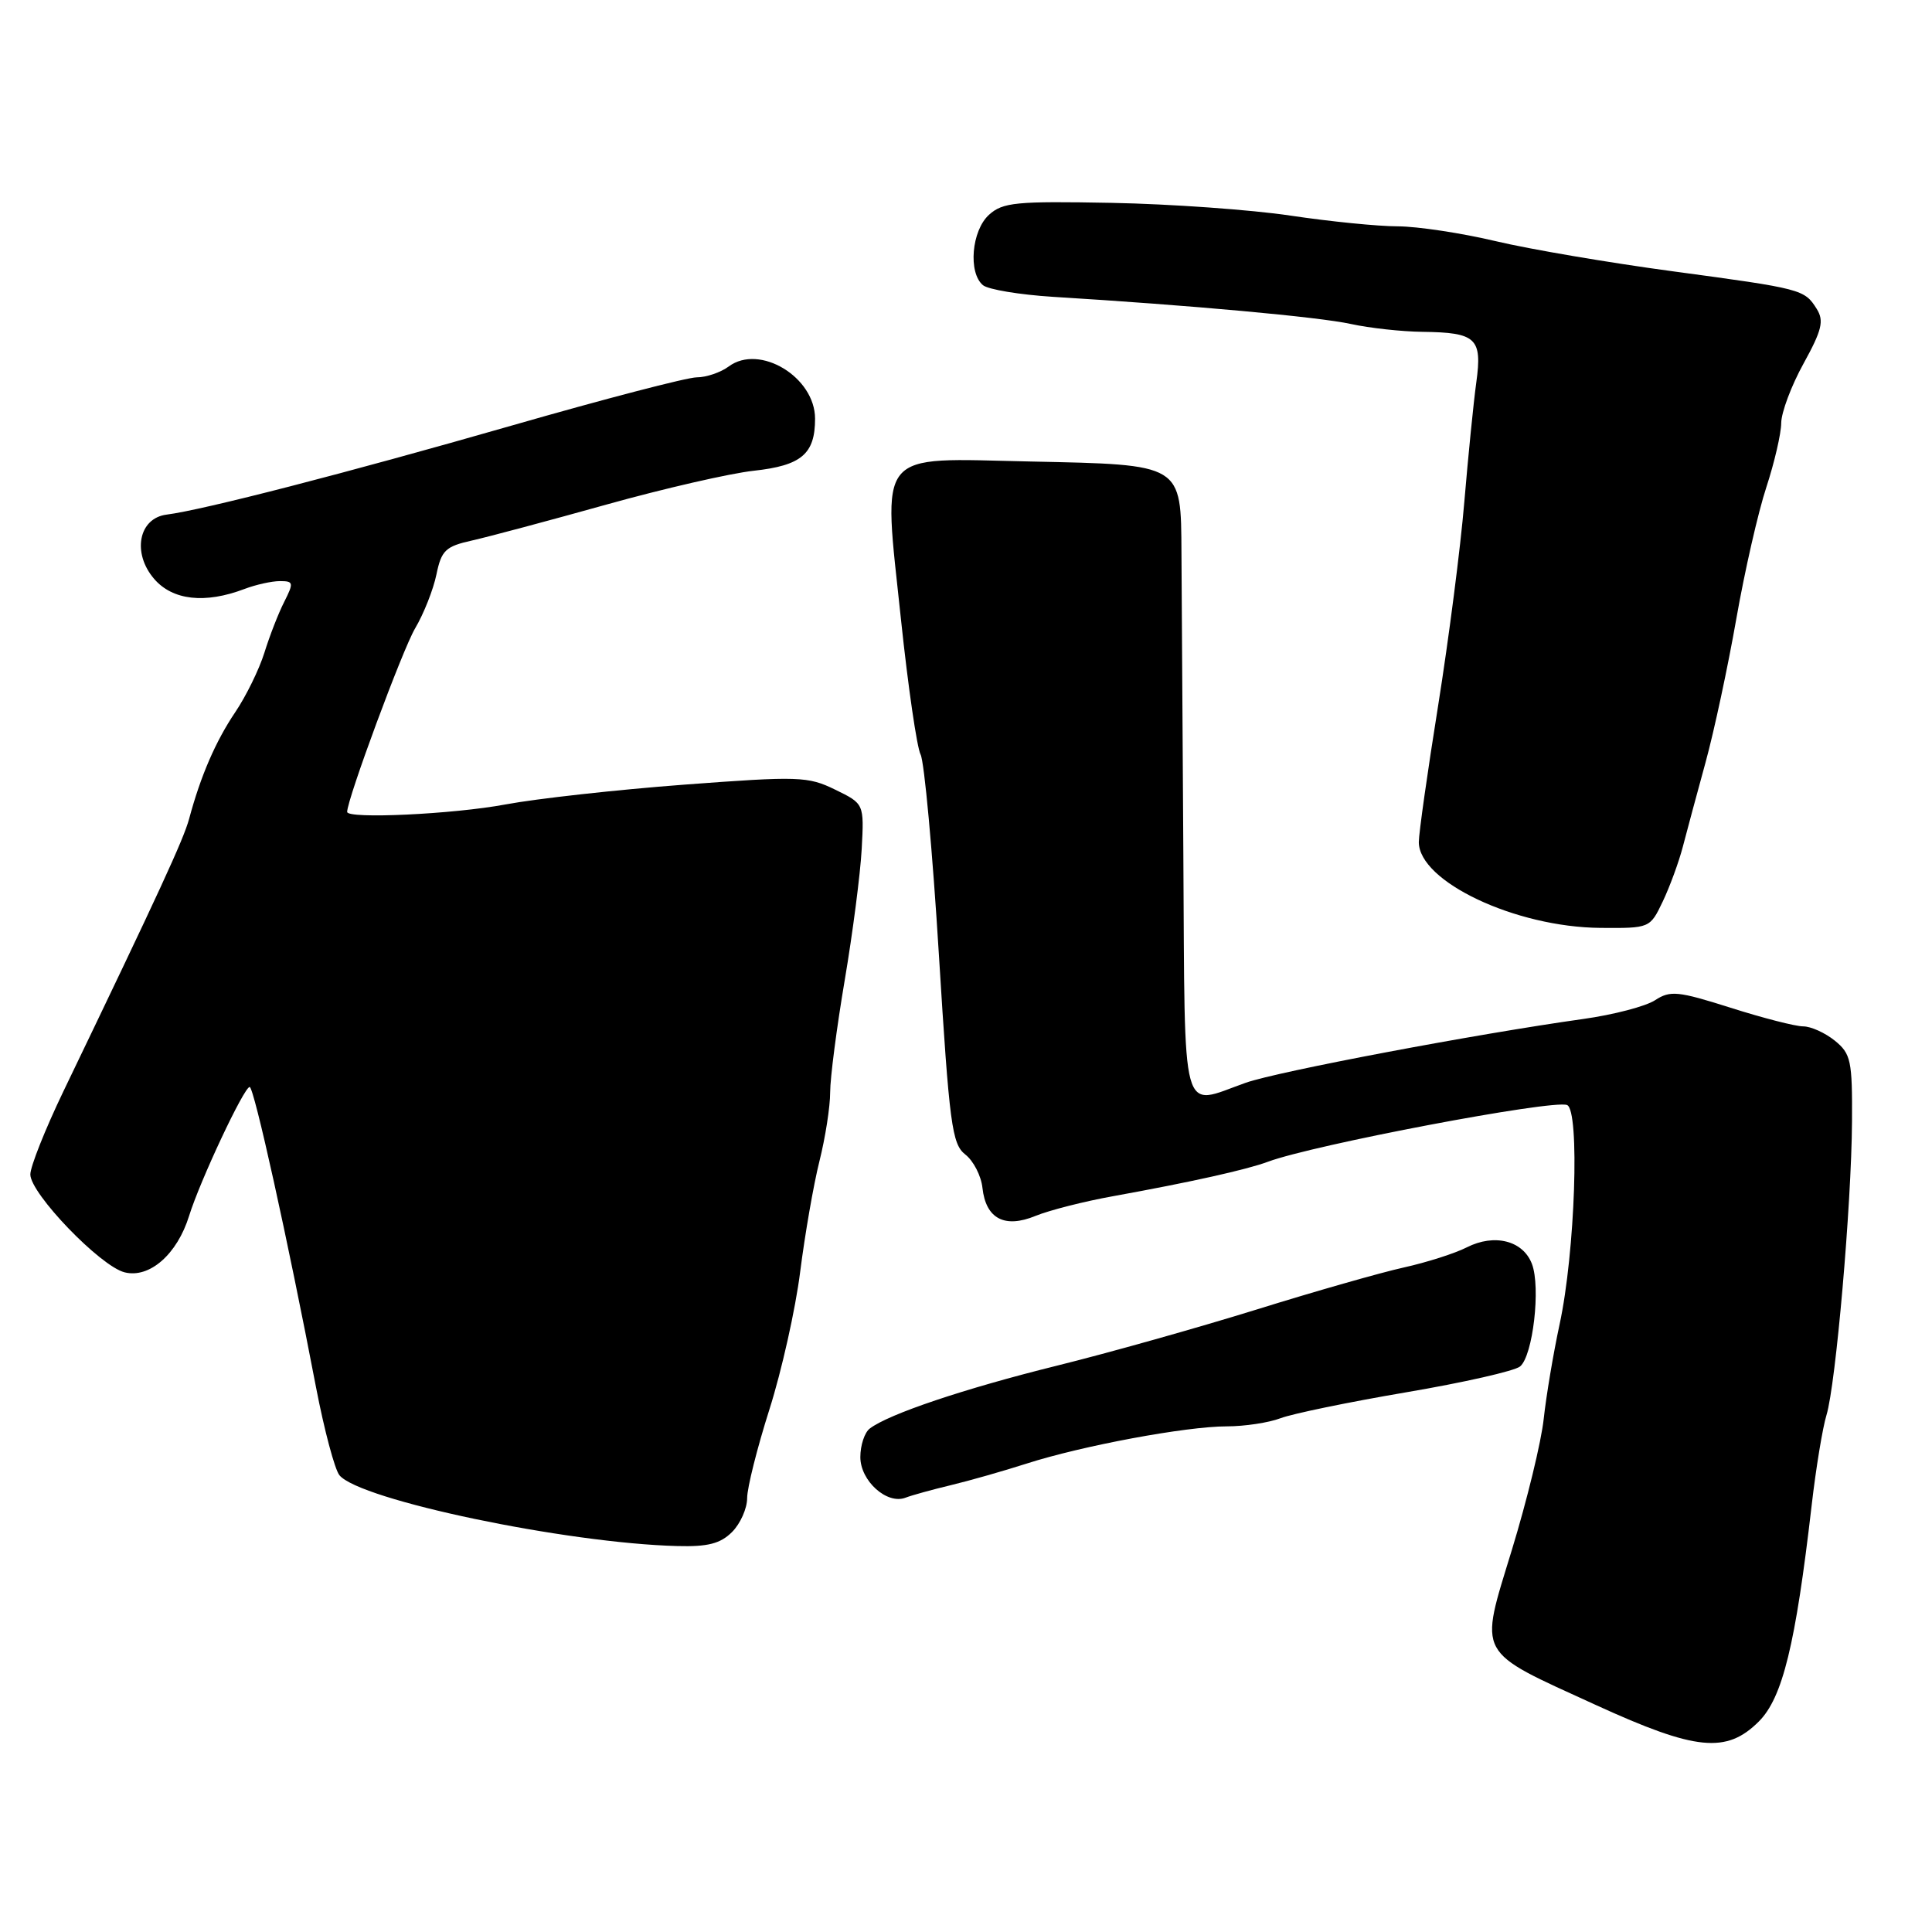 <?xml version="1.0" encoding="UTF-8" standalone="no"?>
<!DOCTYPE svg PUBLIC "-//W3C//DTD SVG 1.1//EN" "http://www.w3.org/Graphics/SVG/1.1/DTD/svg11.dtd" >
<svg xmlns="http://www.w3.org/2000/svg" xmlns:xlink="http://www.w3.org/1999/xlink" version="1.1" viewBox="0 0 256 256">
 <g >
 <path fill="currentColor"
d=" M 233.06 228.10 C 236.20 224.95 237.92 217.93 240.05 199.50 C 240.62 194.55 241.51 189.15 242.02 187.50 C 243.25 183.48 245.33 159.66 245.40 148.64 C 245.45 140.53 245.26 139.63 243.12 137.89 C 241.83 136.85 239.95 136.00 238.93 136.00 C 237.91 136.00 233.58 134.89 229.31 133.53 C 222.33 131.32 221.32 131.22 219.31 132.53 C 218.08 133.34 213.80 134.46 209.79 135.02 C 195.58 137.01 169.33 141.97 165.07 143.47 C 156.33 146.56 157.03 149.10 156.80 113.25 C 156.69 95.79 156.58 77.81 156.55 73.29 C 156.48 61.40 156.78 61.58 136.49 61.15 C 115.84 60.71 116.98 59.29 119.39 82.14 C 120.33 91.04 121.50 99.06 121.98 99.97 C 122.47 100.88 123.57 112.84 124.41 126.54 C 125.80 149.04 126.14 151.60 127.91 152.98 C 128.98 153.81 130.01 155.80 130.18 157.40 C 130.63 161.49 133.12 162.80 137.22 161.11 C 139.03 160.37 143.65 159.19 147.50 158.50 C 157.82 156.63 165.18 154.99 168.00 153.94 C 174.00 151.70 205.72 145.68 207.64 146.42 C 209.35 147.07 208.72 165.97 206.65 175.50 C 205.82 179.35 204.88 184.97 204.55 188.00 C 204.23 191.03 202.33 198.83 200.34 205.34 C 195.98 219.63 195.42 218.58 211.50 225.94 C 224.71 231.98 228.77 232.39 233.06 228.10 Z  M 97.00 203.00 C 98.10 201.90 99.00 199.88 99.00 198.51 C 99.00 197.14 100.33 191.86 101.95 186.76 C 103.57 181.67 105.41 173.45 106.03 168.50 C 106.66 163.55 107.80 156.96 108.58 153.86 C 109.36 150.75 110.00 146.65 110.00 144.74 C 110.00 142.82 110.87 136.14 111.93 129.88 C 112.99 123.62 114.00 115.80 114.18 112.50 C 114.50 106.50 114.50 106.50 110.66 104.63 C 107.06 102.87 105.85 102.83 90.66 103.97 C 81.77 104.64 71.12 105.82 67.00 106.59 C 60.06 107.89 46.00 108.55 46.00 107.58 C 46.00 105.90 53.33 86.10 55.00 83.27 C 56.15 81.33 57.42 78.11 57.83 76.12 C 58.49 72.92 59.04 72.40 62.54 71.62 C 64.72 71.13 72.73 68.99 80.35 66.86 C 87.97 64.73 96.75 62.72 99.85 62.38 C 106.20 61.69 108.00 60.16 108.00 55.48 C 108.00 49.97 100.65 45.52 96.56 48.56 C 95.49 49.35 93.59 50.00 92.32 50.00 C 91.06 50.00 80.01 52.88 67.77 56.40 C 45.94 62.67 26.90 67.58 22.07 68.19 C 18.37 68.66 17.48 73.28 20.42 76.70 C 22.87 79.55 27.16 80.03 32.40 78.04 C 33.90 77.47 36.01 77.00 37.09 77.00 C 38.90 77.00 38.94 77.21 37.66 79.75 C 36.89 81.26 35.71 84.30 35.03 86.50 C 34.34 88.70 32.61 92.24 31.17 94.37 C 28.57 98.23 26.59 102.80 25.06 108.50 C 24.32 111.23 21.14 118.14 8.39 144.63 C 5.98 149.65 4.01 154.60 4.02 155.63 C 4.05 158.18 13.30 167.79 16.51 168.59 C 19.81 169.42 23.48 166.20 25.06 161.10 C 26.50 156.47 32.32 144.06 33.08 144.03 C 33.65 144.00 38.13 164.25 41.87 183.80 C 42.96 189.47 44.36 194.73 44.98 195.48 C 47.70 198.76 75.02 204.48 89.75 204.86 C 93.79 204.97 95.46 204.54 97.00 203.00 Z  M 126.00 196.79 C 128.47 196.20 132.98 194.91 136.01 193.94 C 143.38 191.57 157.19 189.00 162.55 189.00 C 164.92 189.00 168.14 188.51 169.68 187.92 C 171.23 187.33 178.72 185.78 186.31 184.49 C 193.91 183.20 200.71 181.66 201.42 181.06 C 203.12 179.65 204.17 170.58 202.99 167.48 C 201.82 164.39 198.03 163.42 194.36 165.28 C 192.79 166.08 189.03 167.28 186.00 167.95 C 182.97 168.62 174.20 171.12 166.50 173.52 C 158.80 175.91 146.88 179.27 140.00 180.97 C 127.78 184.00 117.75 187.37 115.25 189.29 C 114.56 189.81 114.00 191.51 114.00 193.07 C 114.00 196.23 117.53 199.40 119.99 198.45 C 120.82 198.13 123.53 197.38 126.00 196.79 Z  M 220.32 119.46 C 221.25 117.51 222.45 114.24 222.98 112.21 C 223.51 110.17 224.87 105.12 226.00 101.00 C 227.13 96.88 228.96 88.33 230.07 82.00 C 231.18 75.67 232.97 67.83 234.05 64.56 C 235.12 61.29 236.01 57.46 236.02 56.06 C 236.03 54.65 237.36 51.10 238.98 48.17 C 241.42 43.74 241.71 42.51 240.73 40.94 C 239.10 38.34 238.81 38.26 221.66 35.95 C 213.32 34.83 202.77 33.04 198.21 31.96 C 193.66 30.88 187.81 30.00 185.21 29.99 C 182.62 29.99 176.22 29.35 171.00 28.57 C 165.78 27.79 155.11 27.03 147.30 26.88 C 134.64 26.64 132.87 26.81 131.05 28.46 C 128.74 30.55 128.26 36.14 130.25 37.79 C 130.94 38.36 135.10 39.05 139.50 39.33 C 157.80 40.45 174.78 42.00 179.00 42.93 C 181.47 43.47 185.75 43.94 188.50 43.97 C 195.61 44.06 196.42 44.81 195.62 50.65 C 195.25 53.32 194.54 60.45 194.03 66.50 C 193.53 72.55 191.96 84.70 190.56 93.50 C 189.15 102.30 188.00 110.43 188.00 111.58 C 188.00 116.81 200.80 122.86 212.06 122.95 C 218.62 123.00 218.63 122.99 220.32 119.46 Z "/>
</g>
</svg>